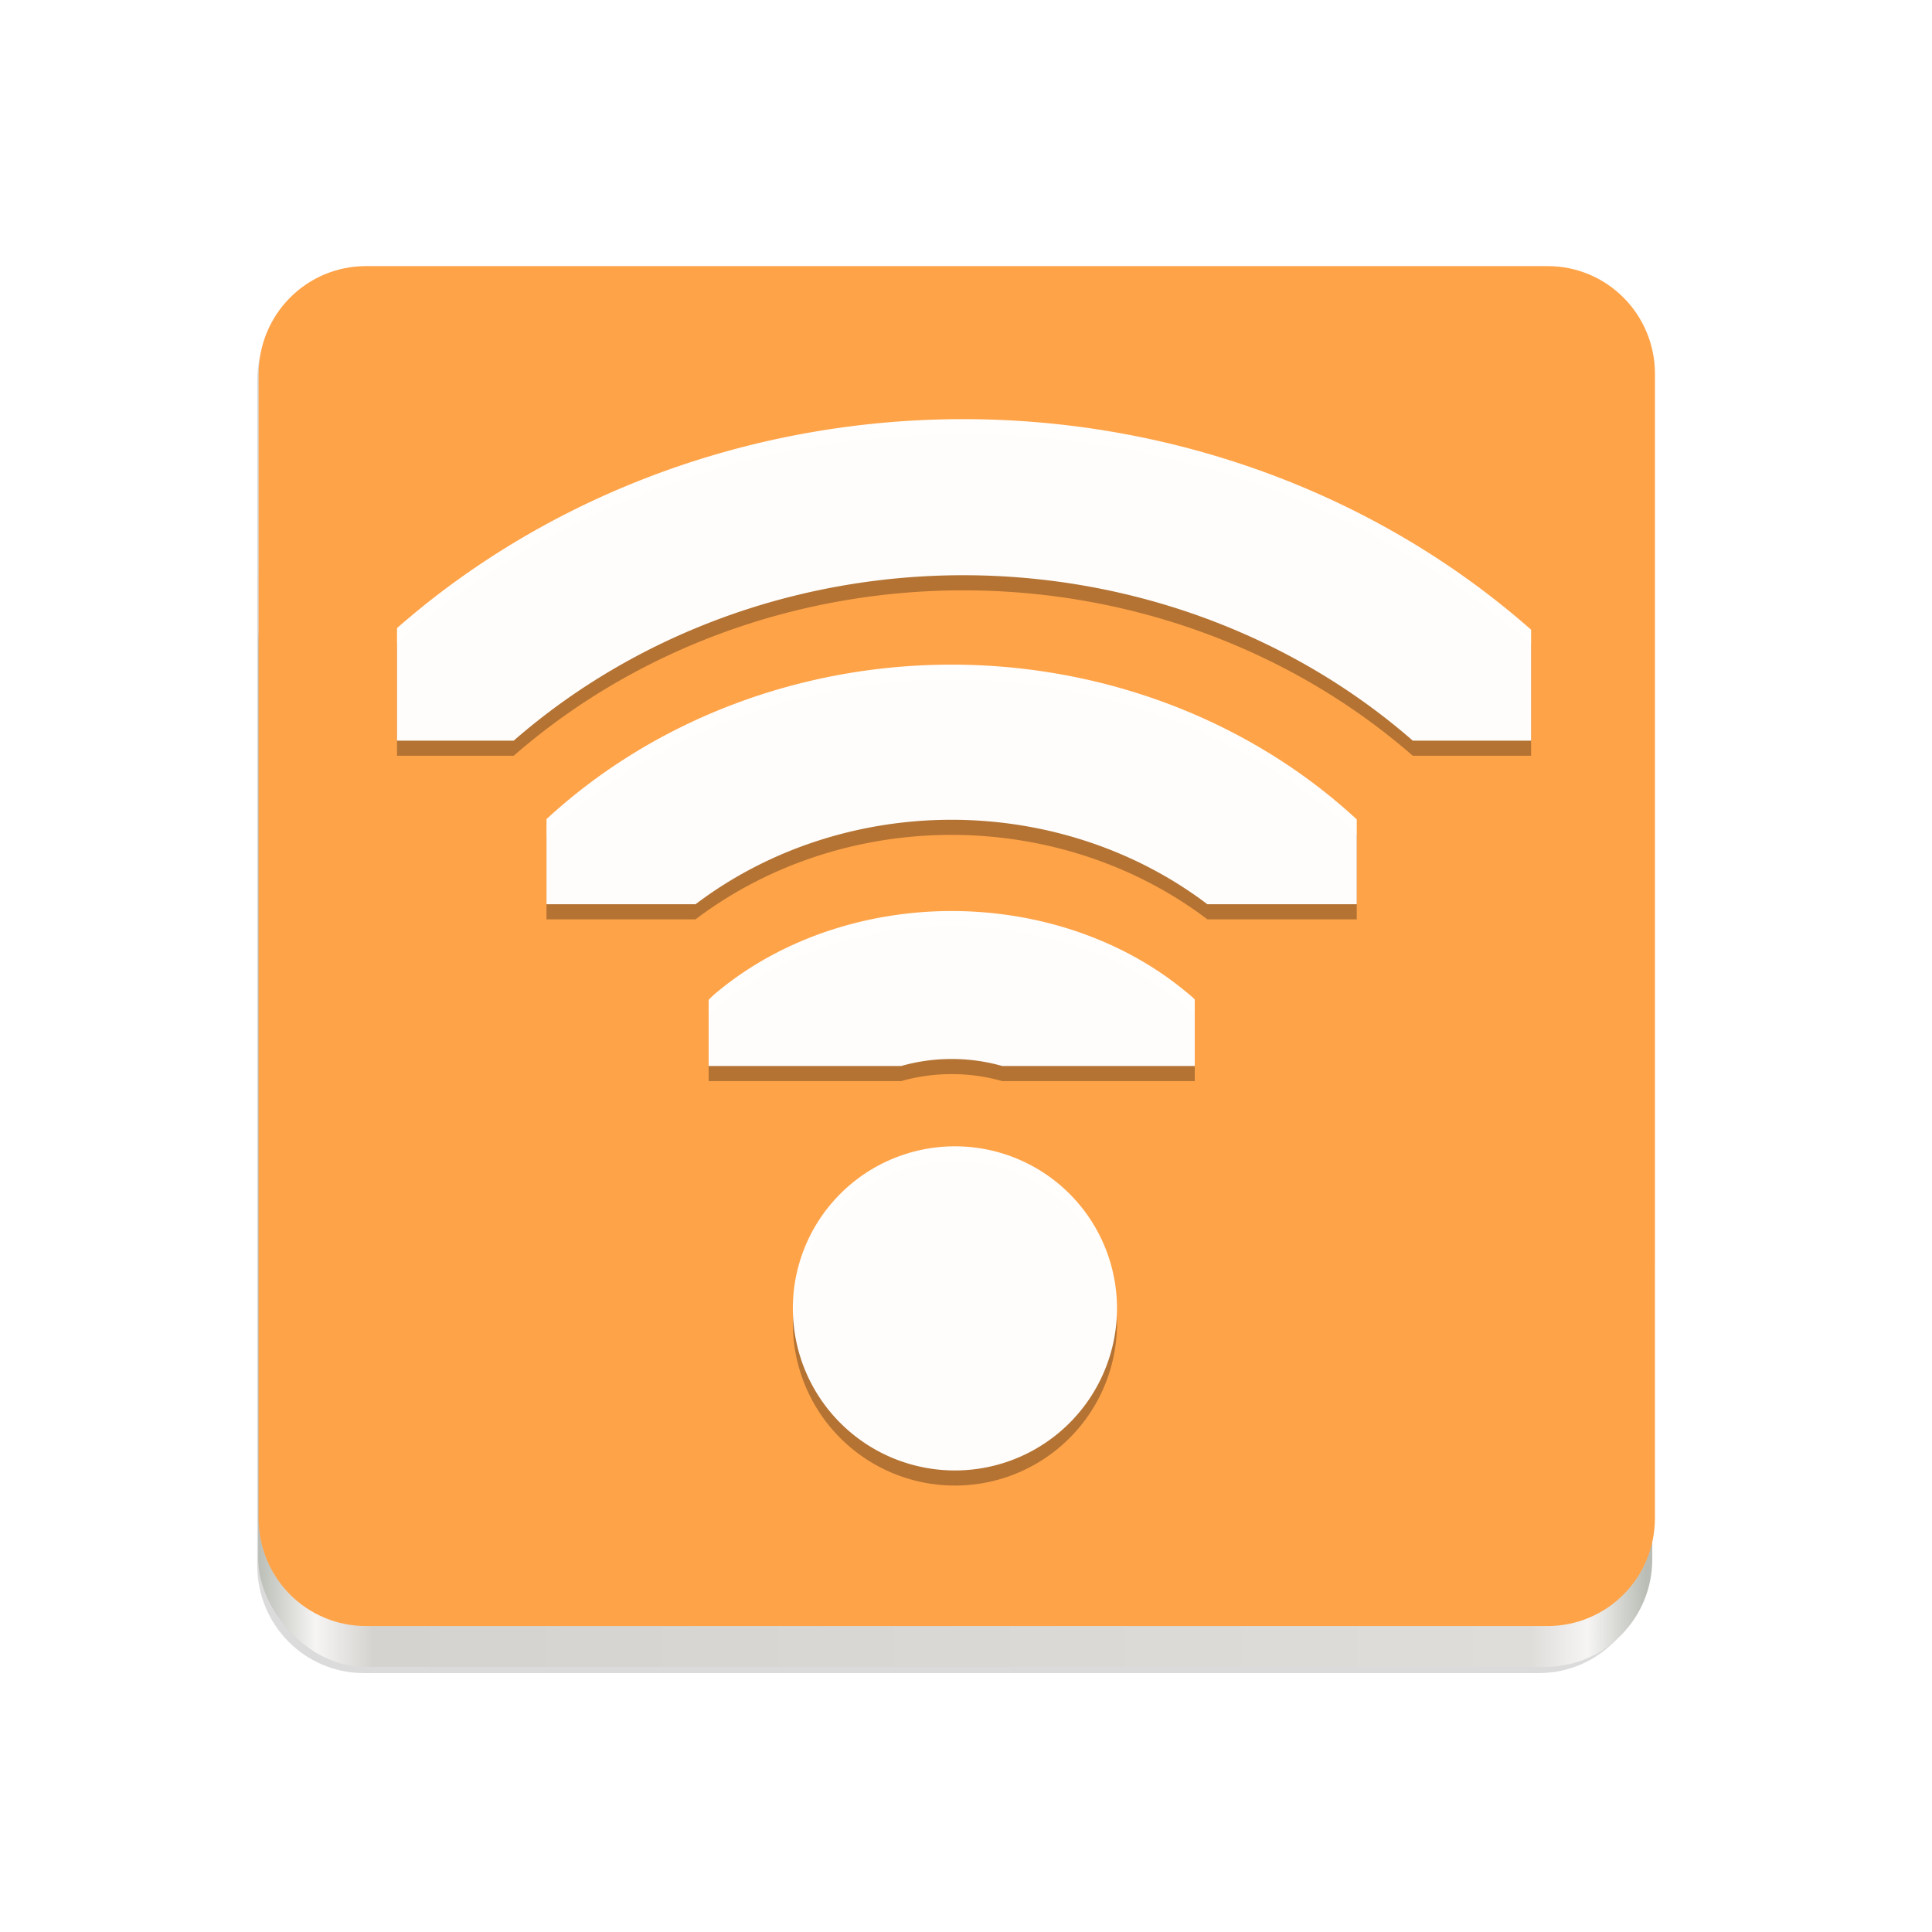 <?xml version="1.0" encoding="UTF-8" standalone="no"?>
<svg
   xmlns:dc="http://purl.org/dc/elements/1.1/"
   xmlns:cc="http://creativecommons.org/ns#"
   xmlns:rdf="http://www.w3.org/1999/02/22-rdf-syntax-ns#"
   xmlns:svg="http://www.w3.org/2000/svg"
   xmlns="http://www.w3.org/2000/svg"
   xmlns:xlink="http://www.w3.org/1999/xlink"
   xmlns:sodipodi="http://sodipodi.sourceforge.net/DTD/sodipodi-0.dtd"
   xmlns:inkscape="http://www.inkscape.org/namespaces/inkscape"
   width="256"
   height="256"
   version="1.1"
   viewBox="0 0 67.73 67.73"
   id="svg37"
   sodipodi:docname="network-wireless-hotspot.svg"
   inkscape:version="0.92.3 (2405546, 2018-03-11)">
  <sodipodi:namedview
     pagecolor="#ffffff"
     bordercolor="#666666"
     borderopacity="1"
     objecttolerance="10"
     gridtolerance="10"
     guidetolerance="10"
     inkscape:pageopacity="0"
     inkscape:pageshadow="2"
     inkscape:window-width="1920"
     inkscape:window-height="1009"
     id="namedview39"
     showgrid="false"
     inkscape:zoom="3.2617188"
     inkscape:cx="73.274252"
     inkscape:cy="128"
     inkscape:window-x="0"
     inkscape:window-y="34"
     inkscape:window-maximized="1"
     inkscape:current-layer="g870" />
  <defs
     id="defs19">
    <linearGradient
       id="linearGradient4226"
       x1="529.655"
       x2="-35.31"
       y1="295.638"
       y2="295.638"
       gradientTransform="matrix(0 -.12 -.12 0 66.487 293.077)"
       gradientUnits="userSpaceOnUse">
      <stop
         style="stop-color:#999999"
         offset="0"
         id="stop2" />
      <stop
         style="stop-color:#b7b7b7"
         offset=".613"
         id="stop4" />
      <stop
         style="stop-color:#dbdbdb"
         offset="1"
         id="stop6" />
    </linearGradient>
    <linearGradient
       id="linearGradient4358"
       x1="88"
       x2="488"
       y1="88"
       y2="488"
       gradientUnits="userSpaceOnUse">
      <stop
         style="stop-color:#000000;stop-opacity:.588"
         offset="0"
         id="stop9" />
      <stop
         style="stop-color:#000000;stop-opacity:0"
         offset=".88"
         id="stop11" />
      <stop
         style="stop-color:#000000"
         offset="1"
         id="stop13" />
    </linearGradient>
    <filter
       id="filter4346"
       x="-.01"
       y="-.01"
       width="1.026"
       height="1.022"
       style="color-interpolation-filters:sRGB">
      <feGaussianBlur
         stdDeviation="2.12"
         id="feGaussianBlur16" />
    </filter>
    <linearGradient
       inkscape:collect="always"
       xlink:href="#linearGradient974"
       id="linearGradient992"
       gradientUnits="userSpaceOnUse"
       x1="48"
       y1="44"
       x2="464"
       y2="44"
       gradientTransform="matrix(0.117,0,0,0.118,3.414,28.68)" />
    <linearGradient
       id="linearGradient974"
       inkscape:collect="always">
      <stop
         id="stop962"
         offset="0"
         style="stop-color:#babdb6;stop-opacity:1" />
      <stop
         style="stop-color:#f6f5f4;stop-opacity:1"
         offset="0.042"
         id="stop964" />
      <stop
         id="stop966"
         offset="0.083"
         style="stop-color:#d5d3cf;stop-opacity:1" />
      <stop
         style="stop-color:#deddda;stop-opacity:1"
         offset="0.917"
         id="stop968" />
      <stop
         id="stop970"
         offset="0.958"
         style="stop-color:#f6f5f4;stop-opacity:1" />
      <stop
         id="stop972"
         offset="1"
         style="stop-color:#babdb6;stop-opacity:1" />
    </linearGradient>
    <filter
       inkscape:collect="always"
       style="color-interpolation-filters:sRGB"
       id="filter12480"
       x="-0.012"
       width="1.024"
       y="-0.012"
       height="1.024">
      <feGaussianBlur
         inkscape:collect="always"
         stdDeviation="2.08"
         id="feGaussianBlur12482" />
    </filter>
    <clipPath
       id="a">
      <rect
         id="rect836"
         stroke-width="2"
         fill="#bebebe"
         overflow="visible"
         color="#bebebe"
         height="6.375"
         style="marker:none"
         width="3.825"
         x="26.85"
         y="220.75" />
    </clipPath>
    <clipPath
       id="b">
      <rect
         id="rect839"
         stroke-width="2"
         fill="#bebebe"
         overflow="visible"
         color="#bebebe"
         height="5.313"
         style="marker:none"
         width="2.898"
         x="26.966"
         y="221.282" />
    </clipPath>
    <clipPath
       id="c">
      <rect
         id="rect842"
         stroke-width="2"
         fill="#bebebe"
         overflow="visible"
         color="#bebebe"
         height="4.878"
         style="marker:none"
         width="1.876"
         x="26.999"
         y="221.502" />
    </clipPath>
  </defs>
  <path
     style="display:inline;opacity:0.4;fill:#20221f;fill-opacity:1;stroke:none;stroke-width:2.246;stroke-linecap:butt;stroke-linejoin:miter;stroke-miterlimit:4;stroke-dasharray:none;stroke-dashoffset:0;stroke-opacity:1;marker:none;marker-start:none;marker-mid:none;marker-end:none;paint-order:normal;filter:url(#filter12480);enable-background:new"
     d="m 104,-186 c -17.728,0 -32,14.272 -32,32 v 80 200 72 c 0,17.728 14.272,32 32,32 h 352 c 17.728,0 32,-14.272 32,-32 v -72 -200 -80 c 0,-17.728 -14.272,-32 -32,-32 z"
     id="rect972-0"
     inkscape:connector-curvature="0"
     transform="matrix(0.117,0,0,0.118,0.594,31.514)" />
  <rect
     ry="3.779"
     rx="3.759"
     y="18.761"
     x="9.053"
     height="39.677"
     width="48.871"
     id="rect972"
     style="display:inline;opacity:1;fill:url(#linearGradient992);fill-opacity:1;stroke:none;stroke-width:0.265;stroke-linecap:butt;stroke-linejoin:miter;stroke-miterlimit:4;stroke-dasharray:none;stroke-dashoffset:0;stroke-opacity:1;marker:none;marker-start:none;marker-mid:none;marker-end:none;paint-order:normal;enable-background:new" />
  <path
     style="display:inline;opacity:1;fill:#ffa348;fill-opacity:1;stroke:none;stroke-width:1;stroke-linecap:butt;stroke-linejoin:miter;stroke-miterlimit:4;stroke-dasharray:none;stroke-dashoffset:0;stroke-opacity:1;marker:none;marker-start:none;marker-mid:none;marker-end:none;paint-order:normal;enable-background:new"
     d="M 48.426 35.203 C 40.554 35.203 34.217 41.574 34.217 49.486 L 34.217 75.732 C 34.216 75.773 34.211 75.811 34.211 75.852 L 34.211 200.826 C 34.211 208.739 40.548 215.109 48.42 215.109 L 204.721 215.109 C 212.593 215.109 218.93 208.739 218.93 200.826 L 218.93 167.318 L 218.936 167.318 L 218.936 49.486 C 218.936 41.574 212.598 35.203 204.727 35.203 L 48.426 35.203 z "
     transform="scale(0.265)"
     id="rect974" />
  <g
     id="g870"
     transform="matrix(0.265,0,0,0.265,31.036,19.467)">
    <g
       style="fill:#000000;fill-opacity:0.99;opacity:0.3"
       transform="matrix(10.72,0,0,10.72,-76.55,-37.734)"
       id="g882">
      <path
         inkscape:connector-curvature="0"
         transform="matrix(0,-0.784,0.941,0,-202.765,31.059)"
         clip-path="url(#a)"
         d="m 27.18,220.508 a 1.164,1.164 0 0 0 -0.81,1.998 c 0.379,0.38 0.59,0.894 0.59,1.432 0,0.537 -0.211,1.051 -0.59,1.431 a 1.164,1.164 0 1 0 1.644,1.645 4.352,4.352 0 0 0 1.275,-3.077 c 0,-1.153 -0.46,-2.26 -1.275,-3.076 a 1.164,1.164 0 0 0 -0.834,-0.353 z"
         style="color:#000000;font-weight:400;line-height:normal;font-family:sans-serif;font-variant-ligatures:normal;font-variant-position:normal;font-variant-caps:normal;font-variant-numeric:normal;font-variant-alternates:normal;font-feature-settings:normal;text-indent:0;text-align:start;text-decoration:none;text-decoration-line:none;text-decoration-style:solid;text-decoration-color:#000000;text-transform:none;text-orientation:mixed;white-space:normal;shape-padding:0;overflow:visible;isolation:auto;mix-blend-mode:normal;fill:#000000;fill-opacity:0.99"
         font-weight="400"
         overflow="visible"
         id="path874" />
      <path
         inkscape:connector-curvature="0"
         transform="matrix(0,-1.725,1.882,0,-413.493,54.529)"
         clip-path="url(#b)"
         d="m 27.186,221.123 a 0.555,0.555 0 0 0 -0.387,0.953 2.632,2.632 0 0 1 0,3.723 0.555,0.555 0 1 0 0.785,0.785 3.743,3.743 0 0 0 0,-5.293 0.555,0.555 0 0 0 -0.398,-0.168 z"
         style="color:#000000;font-weight:400;line-height:normal;font-family:sans-serif;font-variant-ligatures:normal;font-variant-position:normal;font-variant-caps:normal;font-variant-numeric:normal;font-variant-alternates:normal;font-feature-settings:normal;text-indent:0;text-align:start;text-decoration:none;text-decoration-line:none;text-decoration-style:solid;text-decoration-color:#000000;text-transform:none;text-orientation:mixed;white-space:normal;shape-padding:0;overflow:visible;isolation:auto;mix-blend-mode:normal;fill:#000000;fill-opacity:0.99"
         font-weight="400"
         overflow="visible"
         id="path876" />
      <path
         inkscape:connector-curvature="0"
         transform="matrix(0,-2.667,2.869,0,-634.374,78)"
         clip-path="url(#c)"
         d="m 27.188,221.318 a 0.362,0.362 0 0 0 -0.252,0.621 2.825,2.825 0 0 1 0,3.997 0.362,0.362 0 1 0 0.511,0.511 3.55,3.55 0 0 0 0,-5.02 0.362,0.362 0 0 0 -0.26,-0.109 z"
         style="color:#000000;font-weight:400;line-height:normal;font-family:sans-serif;font-variant-ligatures:normal;font-variant-position:normal;font-variant-caps:normal;font-variant-numeric:normal;font-variant-alternates:normal;font-feature-settings:normal;text-indent:0;text-align:start;text-decoration:none;text-decoration-line:none;text-decoration-style:solid;text-decoration-color:#000000;text-transform:none;text-orientation:mixed;white-space:normal;shape-padding:0;overflow:visible;isolation:auto;mix-blend-mode:normal;fill:#000000;fill-opacity:0.99"
         font-weight="400"
         overflow="visible"
         id="path878" />
      <path
         style="fill:#000000;fill-opacity:0.99"
         inkscape:connector-curvature="0"
         d="m 10,13 a 2,2 0 0 1 -2,2 2,2 0 0 1 -2,-2 2,2 0 0 1 2,-2 2,2 0 0 1 2,2 z"
         id="path880" />
    </g>
    <g
       id="g855"
       transform="matrix(10.72,0,0,10.72,-76.55,-39.734)"
       style="fill:#ffffff;fill-opacity:0.984">
      <path
         id="path847"
         overflow="visible"
         font-weight="400"
         style="color:#000000;font-weight:400;line-height:normal;font-family:sans-serif;font-variant-ligatures:normal;font-variant-position:normal;font-variant-caps:normal;font-variant-numeric:normal;font-variant-alternates:normal;font-feature-settings:normal;text-indent:0;text-align:start;text-decoration:none;text-decoration-line:none;text-decoration-style:solid;text-decoration-color:#000000;text-transform:none;text-orientation:mixed;white-space:normal;shape-padding:0;overflow:visible;isolation:auto;mix-blend-mode:normal;fill:#ffffff;fill-opacity:0.984"
         d="m 27.18,220.508 a 1.164,1.164 0 0 0 -0.81,1.998 c 0.379,0.38 0.59,0.894 0.59,1.432 0,0.537 -0.211,1.051 -0.59,1.431 a 1.164,1.164 0 1 0 1.644,1.645 4.352,4.352 0 0 0 1.275,-3.077 c 0,-1.153 -0.46,-2.26 -1.275,-3.076 a 1.164,1.164 0 0 0 -0.834,-0.353 z"
         clip-path="url(#a)"
         transform="matrix(0,-0.784,0.941,0,-202.765,31.059)"
         inkscape:connector-curvature="0" />
      <path
         id="path849"
         overflow="visible"
         font-weight="400"
         style="color:#000000;font-weight:400;line-height:normal;font-family:sans-serif;font-variant-ligatures:normal;font-variant-position:normal;font-variant-caps:normal;font-variant-numeric:normal;font-variant-alternates:normal;font-feature-settings:normal;text-indent:0;text-align:start;text-decoration:none;text-decoration-line:none;text-decoration-style:solid;text-decoration-color:#000000;text-transform:none;text-orientation:mixed;white-space:normal;shape-padding:0;overflow:visible;isolation:auto;mix-blend-mode:normal;fill:#ffffff;fill-opacity:0.984"
         d="m 27.186,221.123 a 0.555,0.555 0 0 0 -0.387,0.953 2.632,2.632 0 0 1 0,3.723 0.555,0.555 0 1 0 0.785,0.785 3.743,3.743 0 0 0 0,-5.293 0.555,0.555 0 0 0 -0.398,-0.168 z"
         clip-path="url(#b)"
         transform="matrix(0,-1.725,1.882,0,-413.493,54.529)"
         inkscape:connector-curvature="0" />
      <path
         id="path851"
         overflow="visible"
         font-weight="400"
         style="color:#000000;font-weight:400;line-height:normal;font-family:sans-serif;font-variant-ligatures:normal;font-variant-position:normal;font-variant-caps:normal;font-variant-numeric:normal;font-variant-alternates:normal;font-feature-settings:normal;text-indent:0;text-align:start;text-decoration:none;text-decoration-line:none;text-decoration-style:solid;text-decoration-color:#000000;text-transform:none;text-orientation:mixed;white-space:normal;shape-padding:0;overflow:visible;isolation:auto;mix-blend-mode:normal;fill:#ffffff;fill-opacity:0.984"
         d="m 27.188,221.318 a 0.362,0.362 0 0 0 -0.252,0.621 2.825,2.825 0 0 1 0,3.997 0.362,0.362 0 1 0 0.511,0.511 3.55,3.55 0 0 0 0,-5.02 0.362,0.362 0 0 0 -0.26,-0.109 z"
         clip-path="url(#c)"
         transform="matrix(0,-2.667,2.869,0,-634.374,78)"
         inkscape:connector-curvature="0" />
      <path
         id="path853"
         d="m 10,13 a 2,2 0 0 1 -2,2 2,2 0 0 1 -2,-2 2,2 0 0 1 2,-2 2,2 0 0 1 2,2 z"
         inkscape:connector-curvature="0"
         style="fill:#ffffff;fill-opacity:0.984" />
    </g>
  </g>
</svg>
